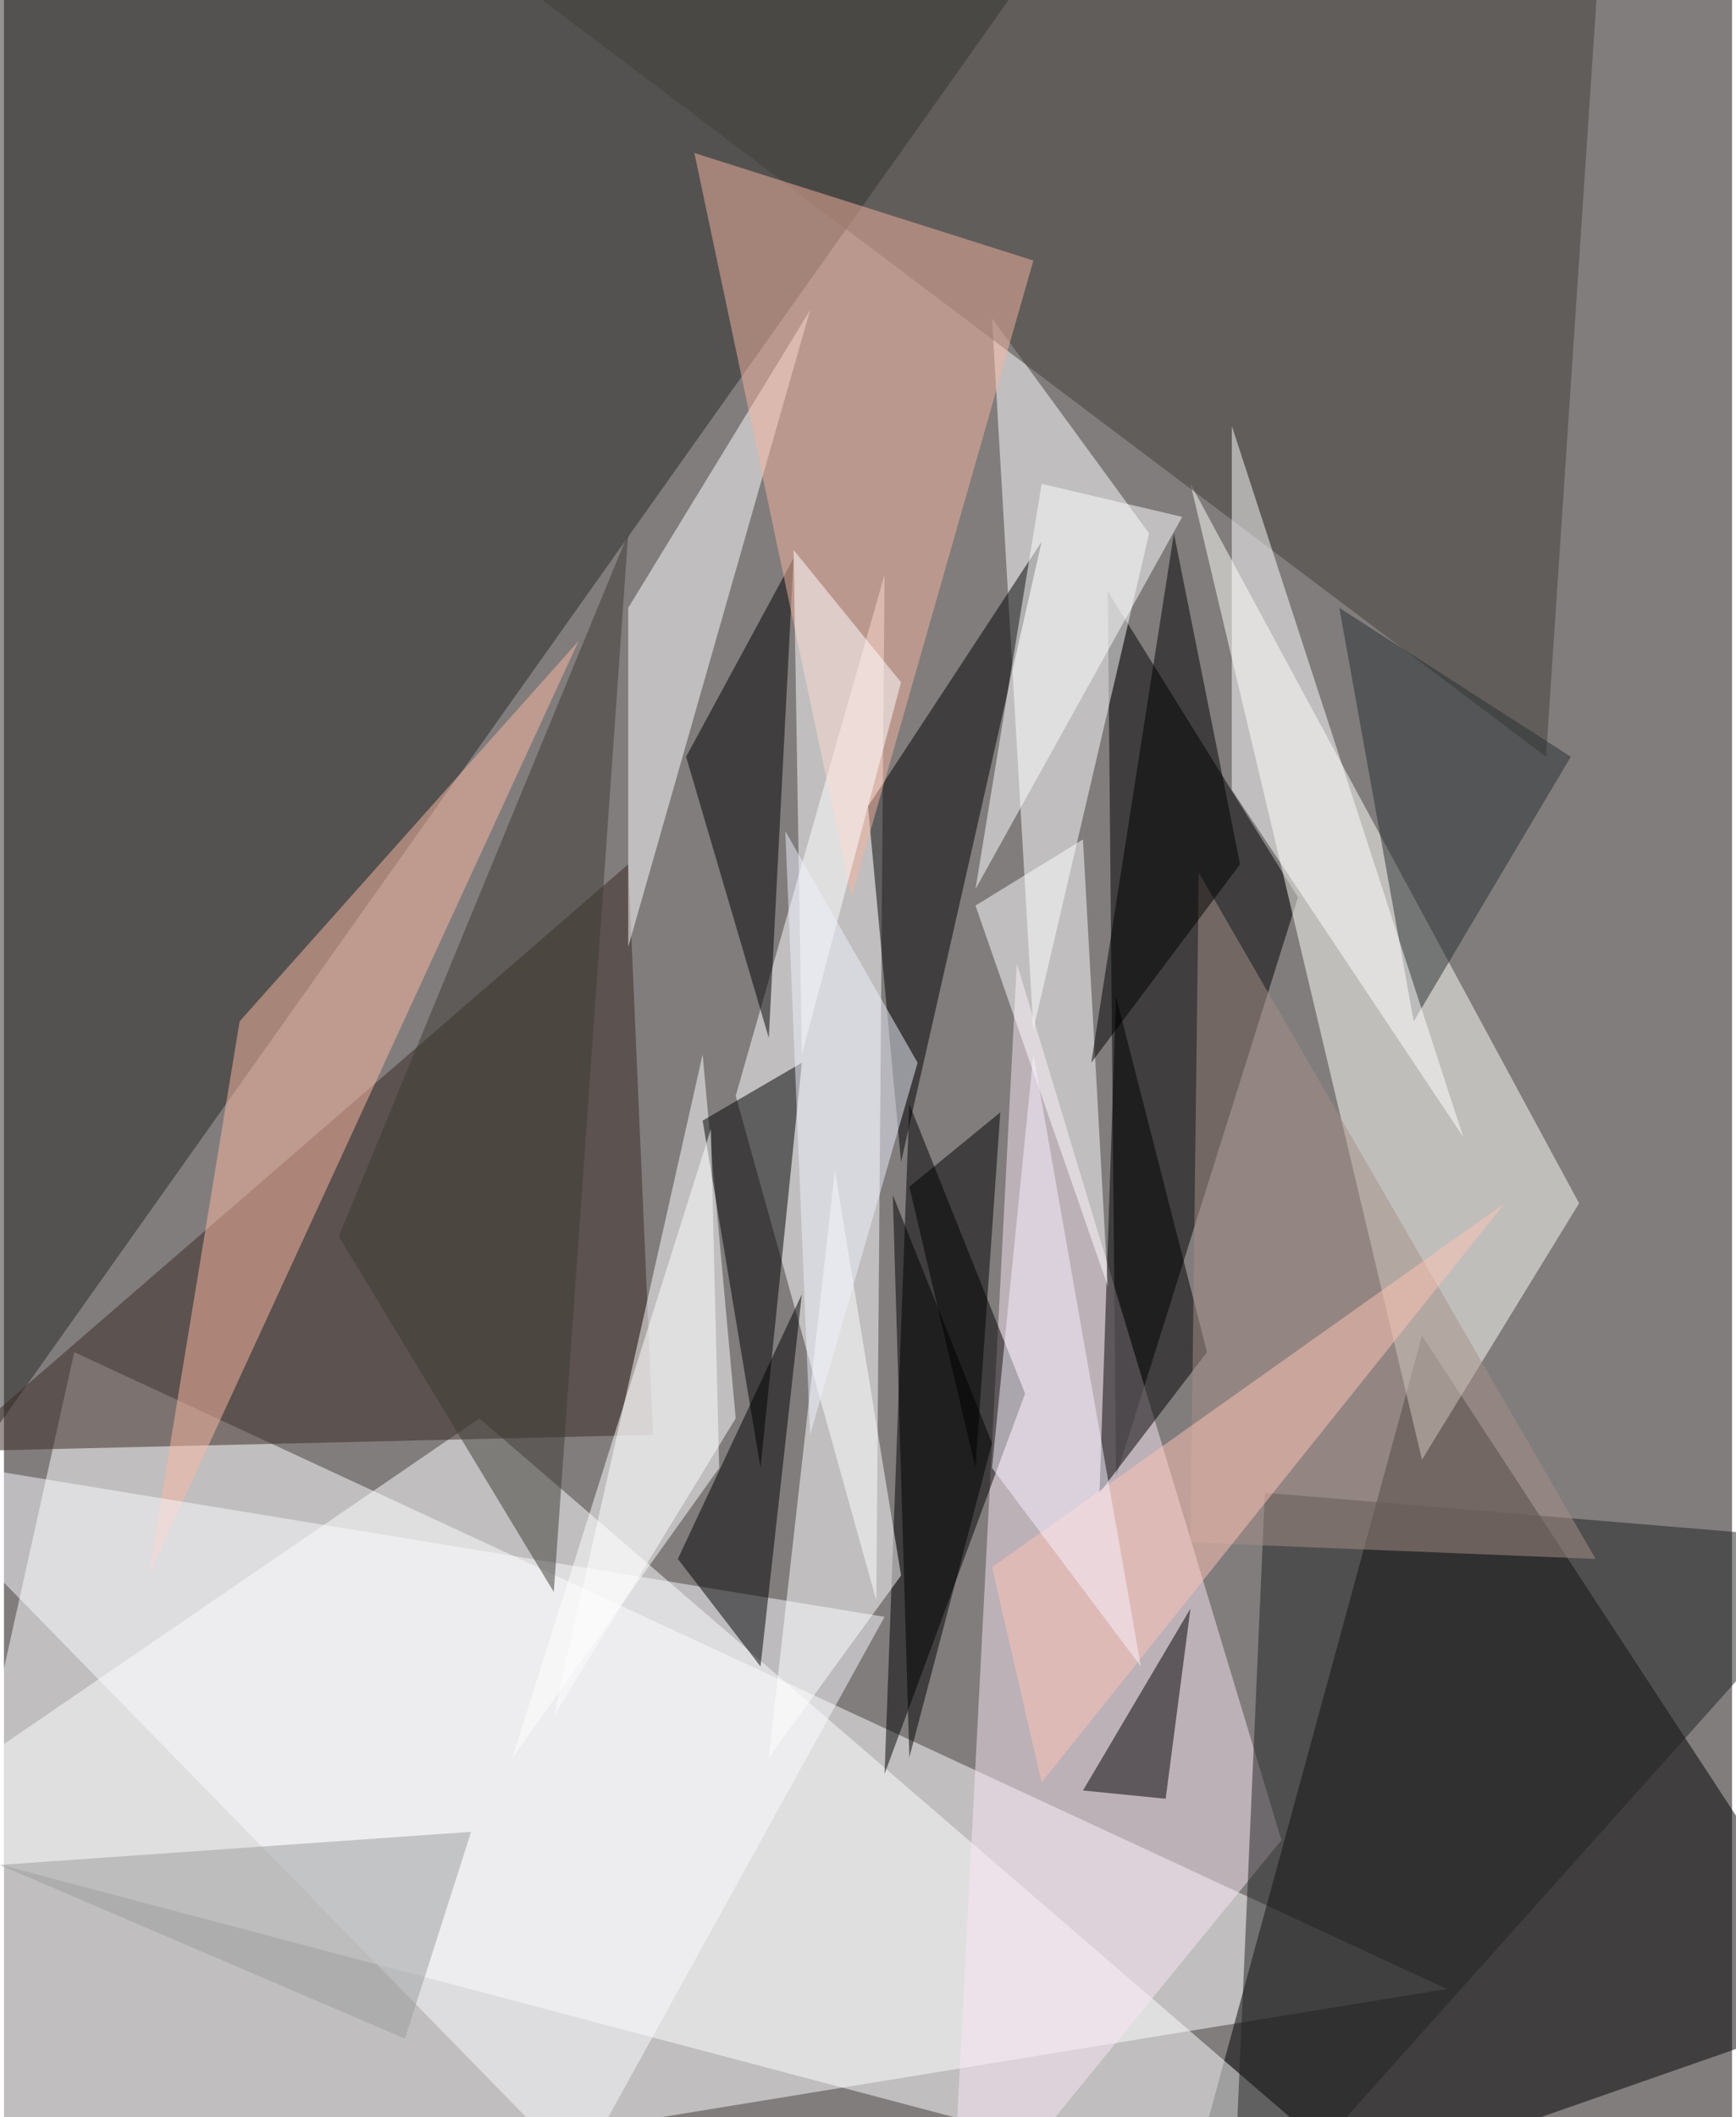 <svg xmlns="http://www.w3.org/2000/svg" width="228" height="278" viewBox="0 0 836 1024"><path fill="#817d7d" d="M0 0h836v1024H0z"/><g fill-opacity=".502"><path fill="#fff" d="M-62 1086l96-432 664 308z"/><path fill="#262826" d="M-6 694L-62-42l592-20z"/><path d="M566 1086l332-116-212-324z"/><path fill="#fff" d="M694 1086L-62 886l292-200z"/><path d="M626 434l-92-148 4 428z"/><path fill="#fffff9" d="M574 234l112 472 76-124z"/><path fill="#f9e5f3" d="M490 466l-32 620 160-196z"/><path fill="#382823" d="M302 418L-26 702l340-8z"/><path d="M494 674l-68 184 12-324z"/><path fill="#fff" d="M422 774l4-496-72 252zm132-516l-76-104 20 344z"/><path fill="#423f3a" d="M194-50l552 416 28-420z"/><path fill="#fff" d="M354 686l-16-176-72 320z"/><path d="M418 390l84-128-68 300z"/><path fill="#fff" d="M302 458V294l88-144z"/><path d="M386 514l-20 196-28-168zm-4-244l-52 96 40 136z"/><path fill="#202222" d="M594 1086l16-364 288 24z"/><path fill="#fbb8a1" d="M278 310L70 762l44-268z"/><path fill="#f6b4a0" d="M410 434L334 74l164 52z"/><path d="M582 654l-52 68 8-240z"/><path fill="#fafaff" d="M278 1050l148-268-488-80z"/><path d="M366 806l20-180-60 128zm208-28l-52 88 40 4z"/><path fill="#292e31" d="M646 294l112 72-76 128z"/><path fill="#fff" d="M470 438l64 184-12-216zm-68 128l32 196-64 88z"/><path fill="#a59088" d="M578 422l-4 324 196 8z"/><path fill="#3d3a35" d="M162 598l140-340-36 512z"/><path d="M566 258l-40 256 72-96z"/><path fill="#fff" d="M386 510l-4-244 52 64z"/><path fill="#ffc4b3" d="M726 582L502 862l-24-104z"/><path fill="#fff" d="M706 550L594 206v176z"/><path fill="#f8f2ff" d="M550 806l-52-296-20 200z"/><path d="M438 850l40-152-48-120z"/><path fill="#fff" d="M342 546l4 164-100 140z"/><path fill="#edeffd" d="M390 694l52-180-64-112z"/><path fill="#fff" d="M502 234l-32 196 100-180z"/><path d="M482 538l-12 172-32-136z"/><path fill="#999b9c" d="M194 986L-2 902l228-16z"/></g></svg>